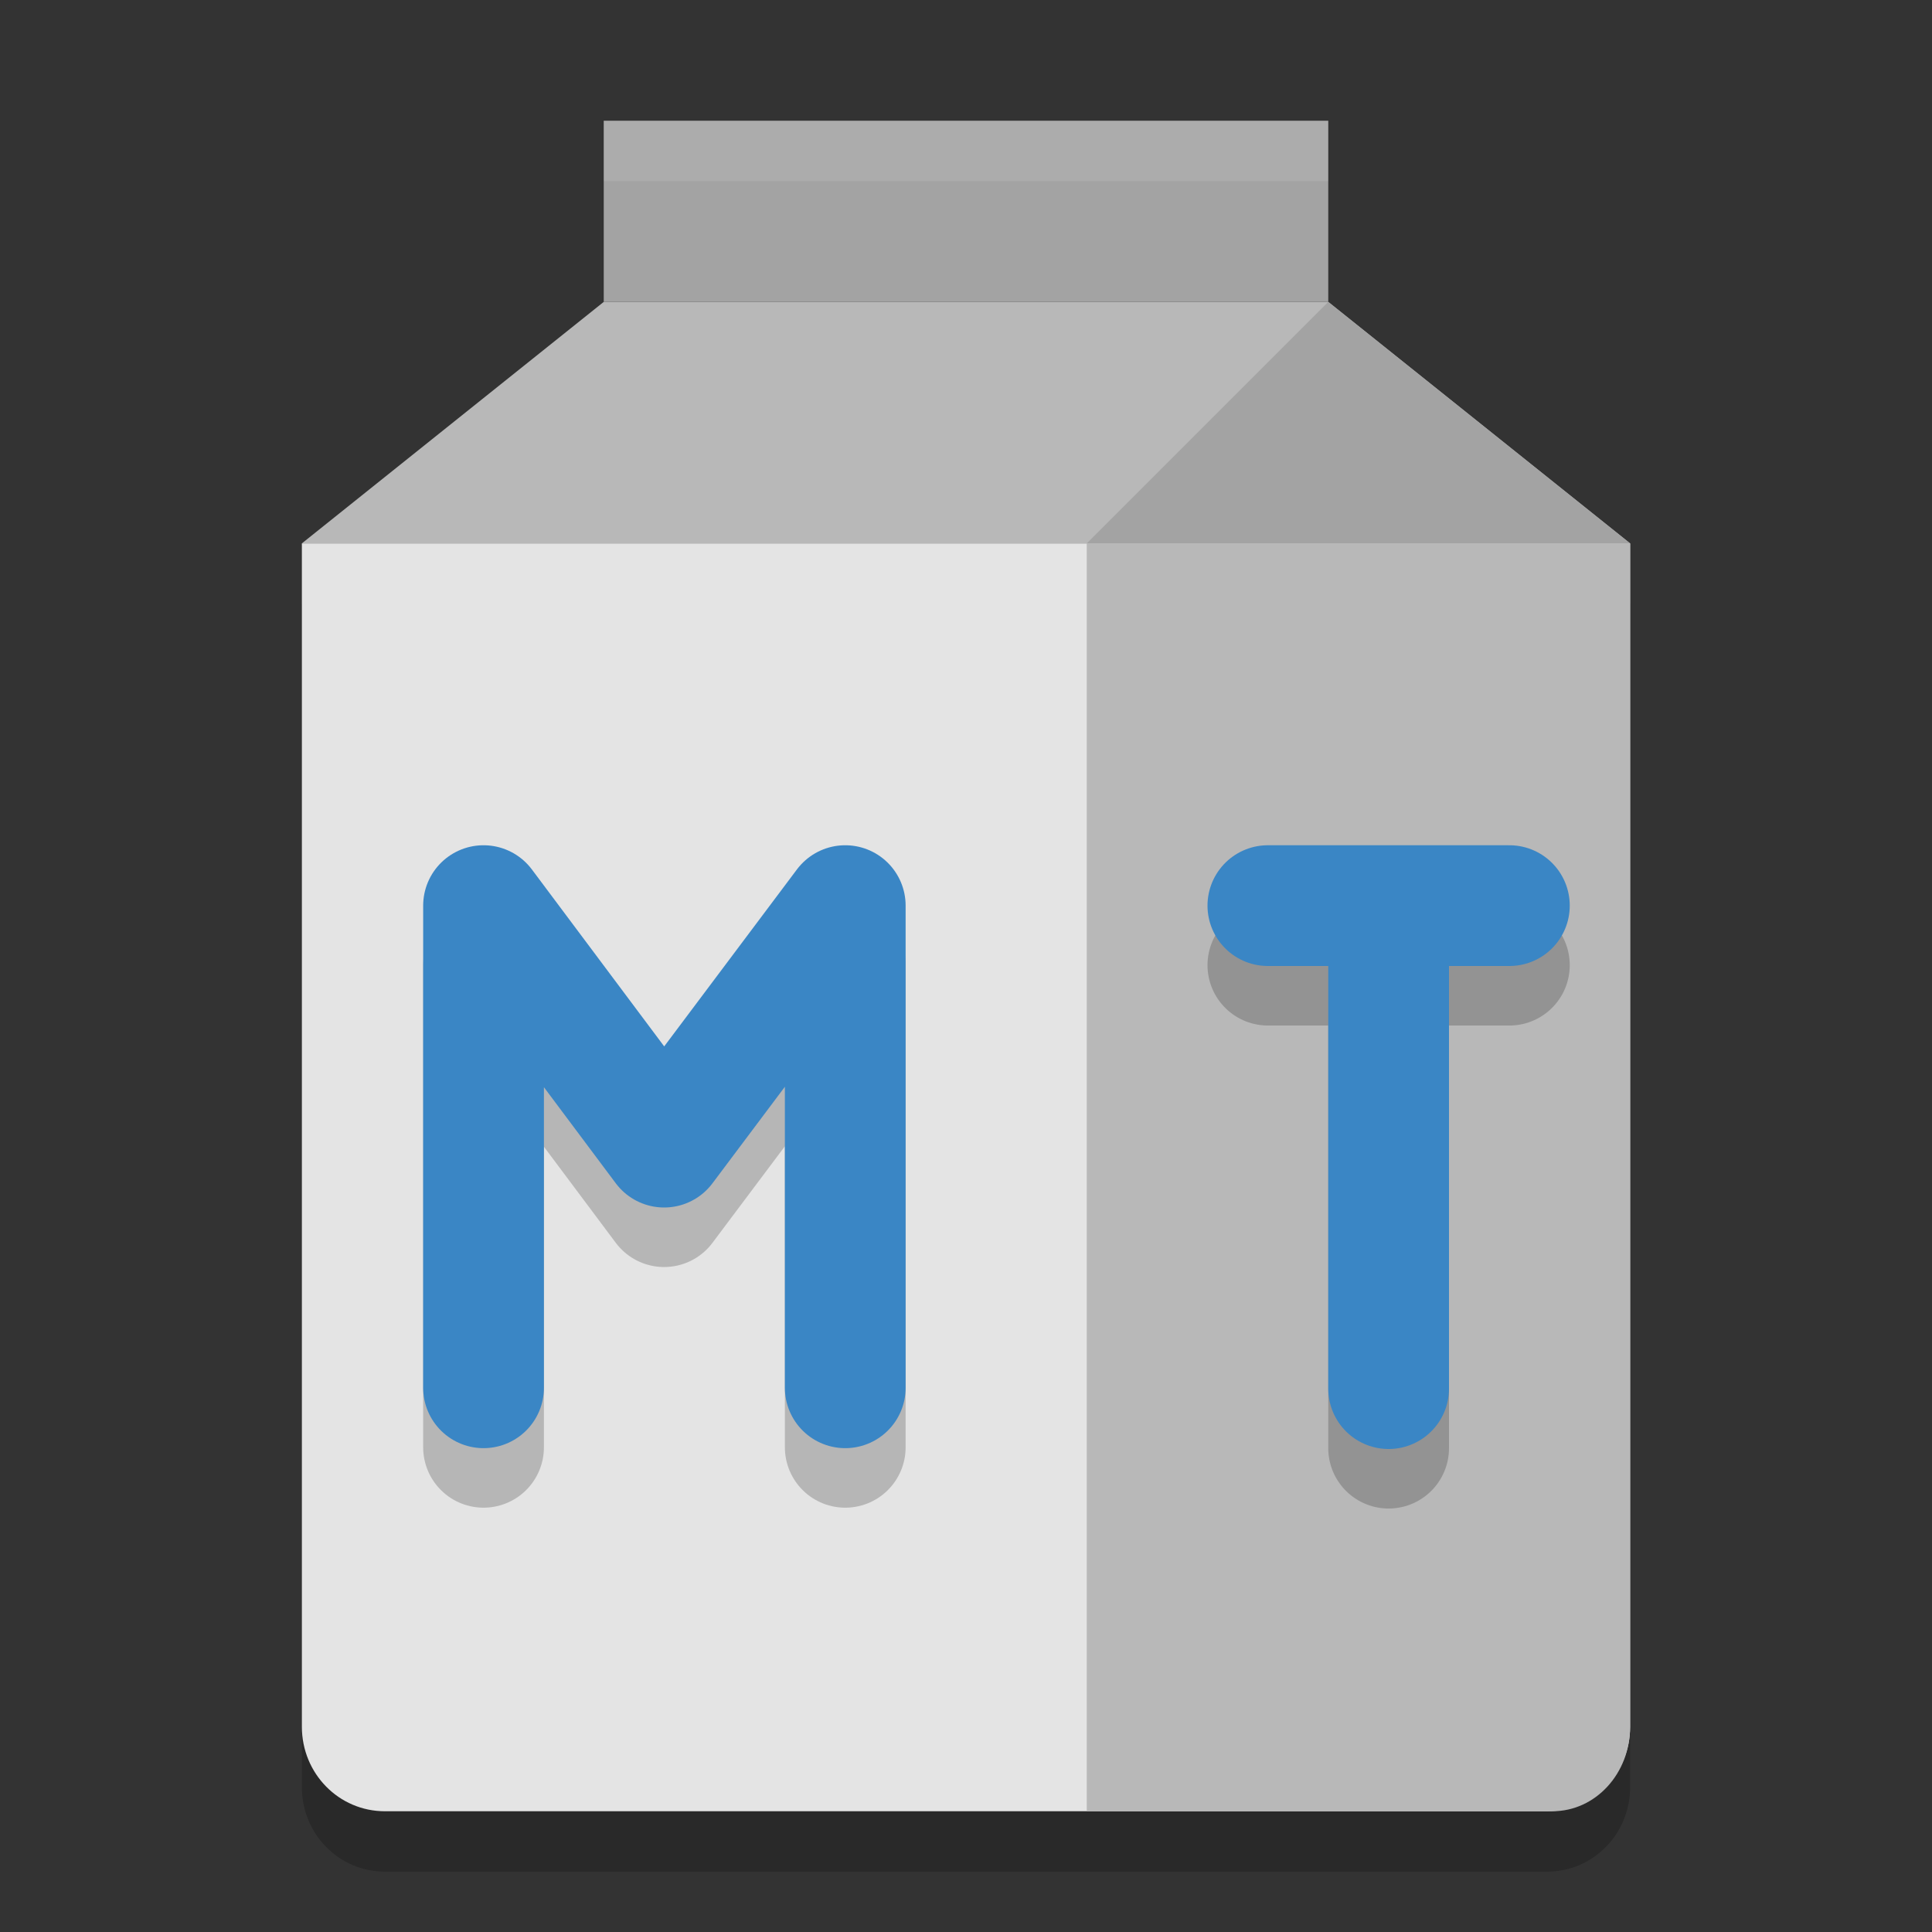 <svg xmlns="http://www.w3.org/2000/svg" width="32" height="32" version="1"><rect width="100%" height="100%" fill="#333333" stroke="none"/><defs>
<linearGradient id="ucPurpleBlue" x1="0%" y1="0%" x2="100%" y2="100%">
  <stop offset="0%" style="stop-color:#B794F4;stop-opacity:1"/>
  <stop offset="100%" style="stop-color:#4299E1;stop-opacity:1"/>
</linearGradient>
</defs>
 <path style="opacity:0.2" d="M 27,29.6 V 10 H 5 V 29.6 C 5,30.376 5.613,31 6.375,31 h 19.25 C 26.387,31 27,30.376 27,29.6 Z"/>
 <path style="fill:#e4e4e4" d="M 27,28.6 V 9 H 5 V 28.6 C 5,29.376 5.613,30 6.375,30 h 19.25 C 26.387,30 27,29.376 27,28.6 Z"/>
 <path style="fill:#b8b8b8" d="m 10,5 h 12 l 5,4 H 5 Z"/>
 <rect style="fill:#a3a3a3" width="12" height="3" x="10" y="2"/>
 <path style="fill:#a3a3a3" d="m 22,5 v 0 l 5,4 h -9 z"/>
 <path style="fill:#b8b8b8" d="m 18,9 v 21 h 7.714 C 26.427,30 27,29.376 27,28.6 V 9 Z"/>
 <path style="opacity:0.2;fill:none;stroke:#000000;stroke-width:2;stroke-linecap:round;stroke-linejoin:round" d="m 14,23.972 v -7.986 m -5.991,0 2.991,4 3,-4 m -5.991,7.986 v -7.986"/>
 <path style="fill:none;stroke:#3a86c5;stroke-width:2;stroke-linecap:round;stroke-linejoin:round" d="M 14,22.986 V 15 M 8.009,15 11,19 14,15 M 8.009,22.986 V 15"/>
 <path style="opacity:0.2;fill:none;stroke:#000000;stroke-width:2;stroke-linecap:round" d="m 21,15.986 h 4 m -2,8 v -8"/>
 <path style="fill:none;stroke:#3a86c5;stroke-width:2;stroke-linecap:round" d="m 21,15 h 4 m -2,8 v -8"/>
 <path style="opacity:0.1;fill:#ffffff" d="M 10 2 L 10 3 L 22 3 L 22 2 L 10 2 z"/>
</svg>

